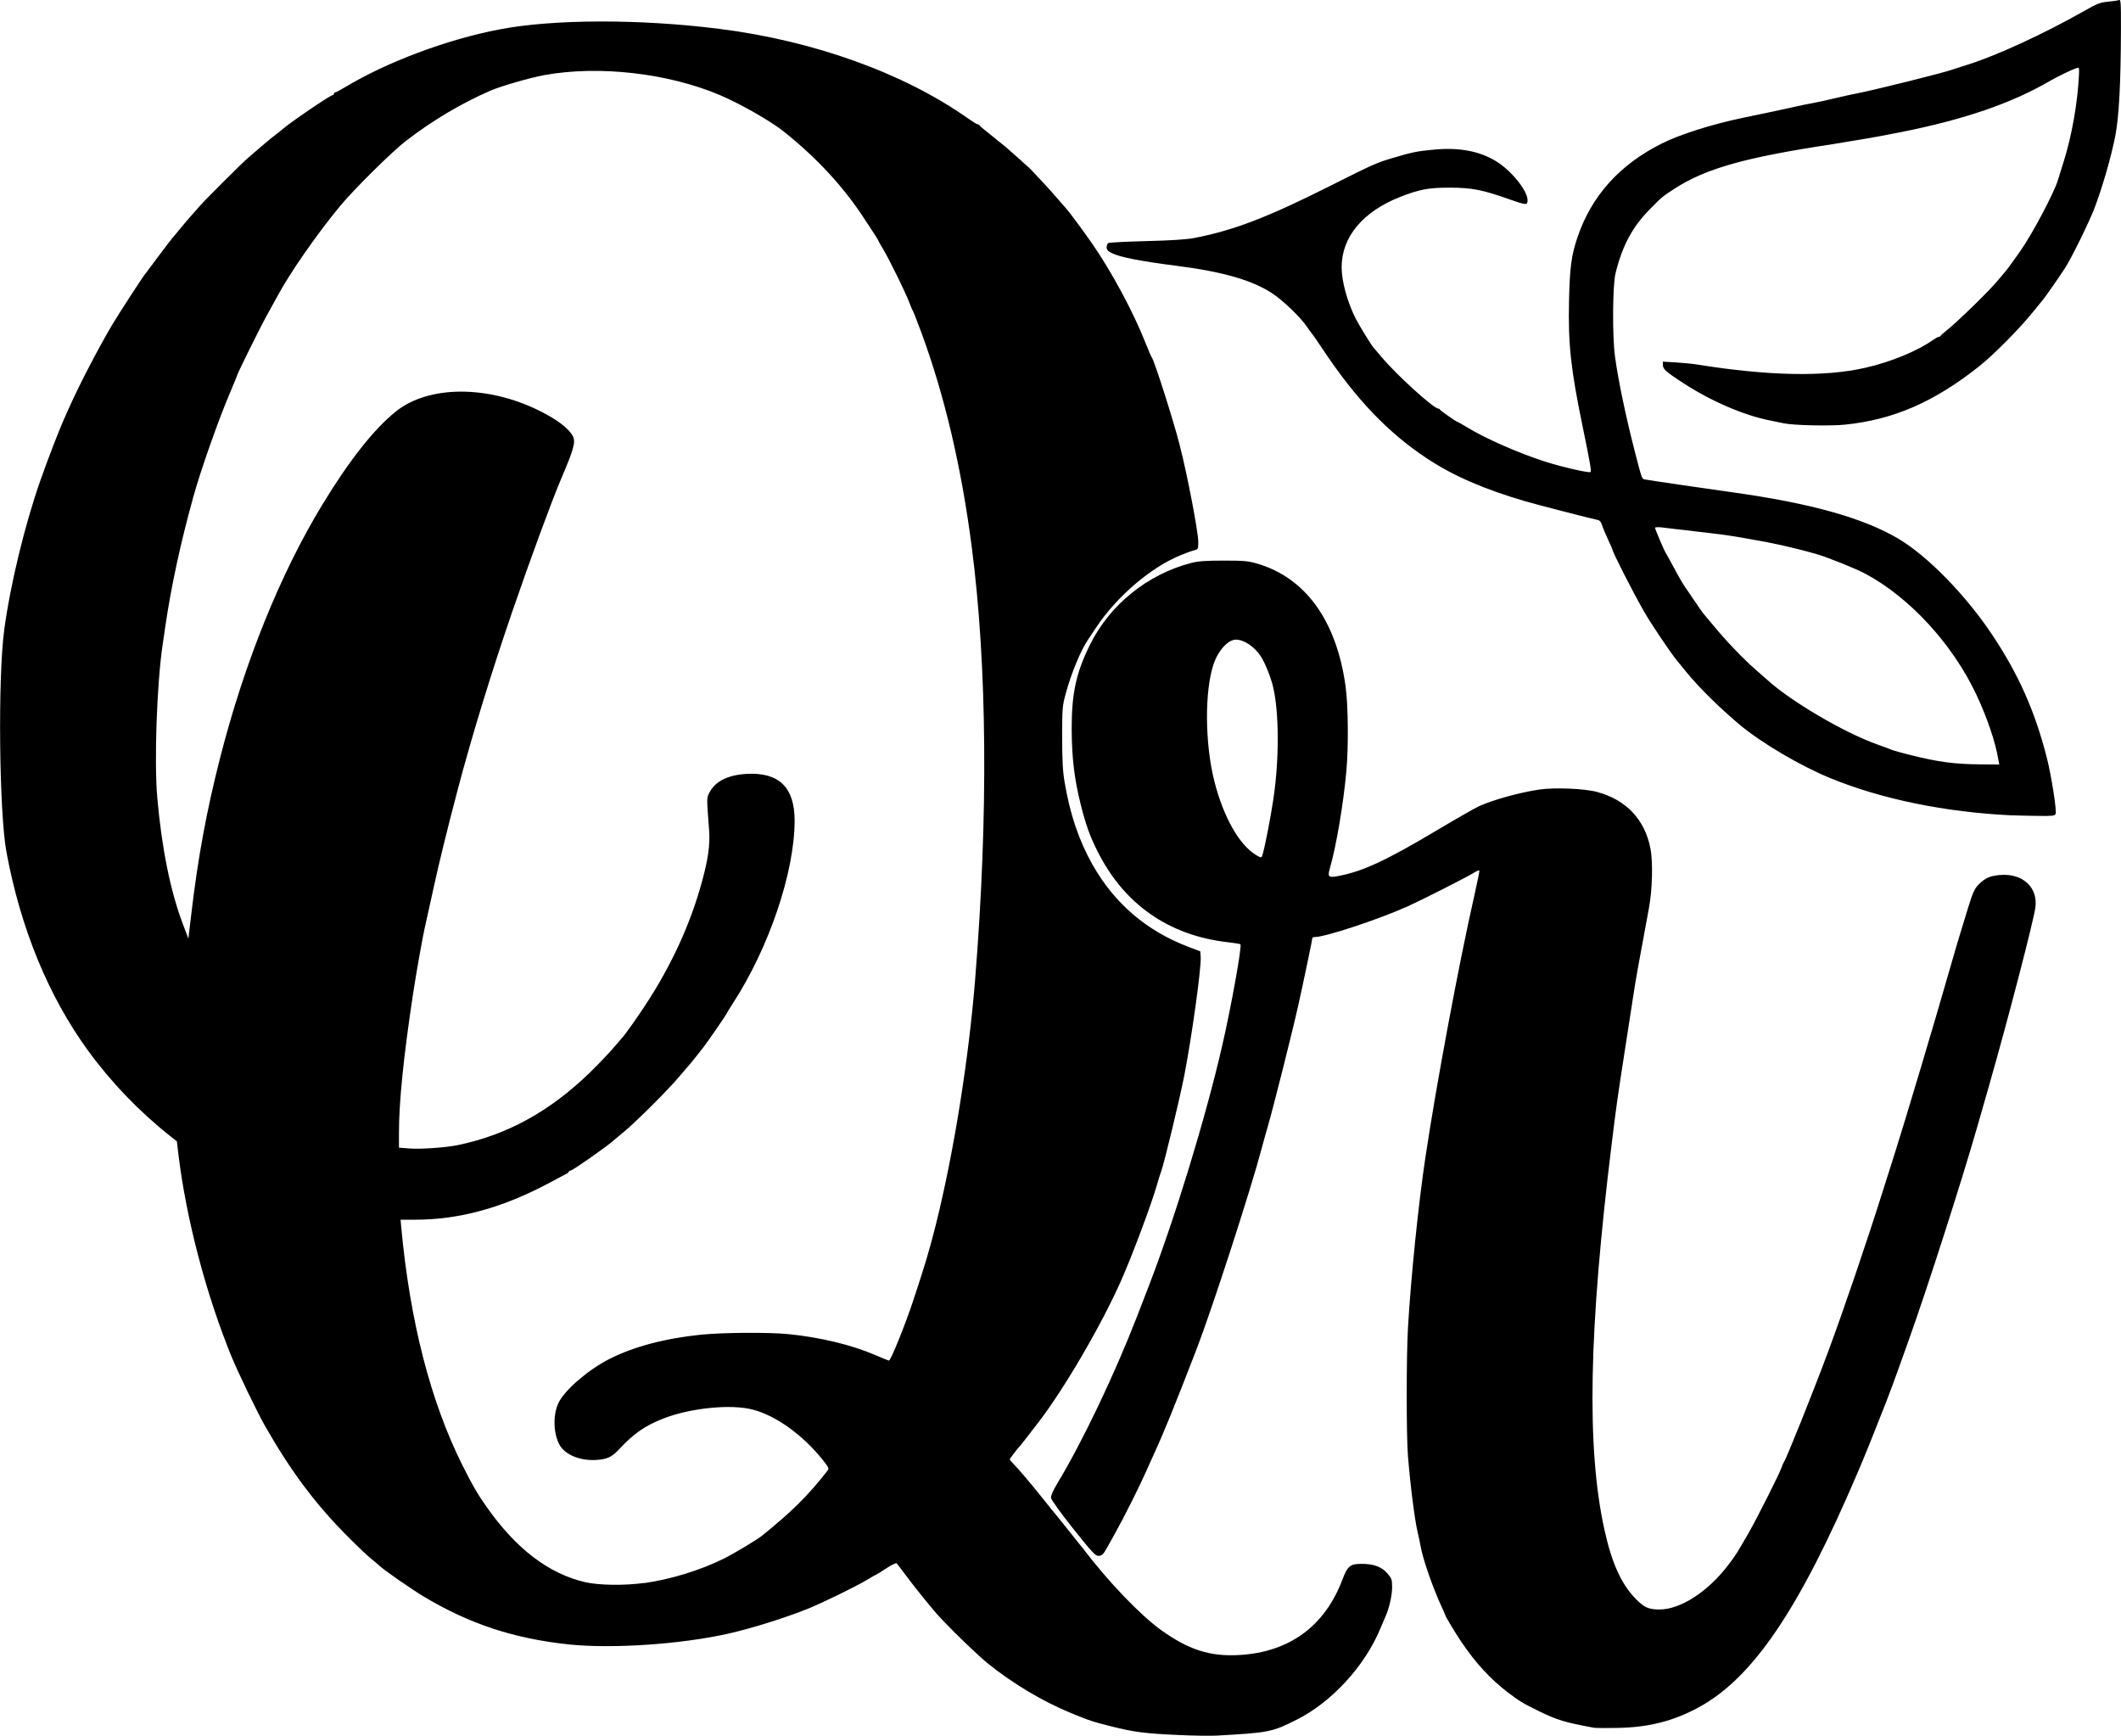 <?xml version="1.0" encoding="UTF-8" standalone="no"?>
<!-- Created with Inkscape (http://www.inkscape.org/) -->

<svg
   width="38.114mm"
   height="31.188mm"
   viewBox="0 0 38.114 31.188"
   version="1.1"
   id="svg1"
   xml:space="preserve"
   inkscape:version="1.3.2 (091e20e, 2023-11-25)"
   sodipodi:docname="logo.svg"
   xmlns:inkscape="http://www.inkscape.org/namespaces/inkscape"
   xmlns:sodipodi="http://sodipodi.sourceforge.net/DTD/sodipodi-0.dtd"
   xmlns="http://www.w3.org/2000/svg"
   xmlns:svg="http://www.w3.org/2000/svg"><sodipodi:namedview
     id="namedview1"
     pagecolor="#ffffff"
     bordercolor="#000000"
     borderopacity="0.25"
     inkscape:showpageshadow="2"
     inkscape:pageopacity="0.0"
     inkscape:pagecheckerboard="0"
     inkscape:deskcolor="#d1d1d1"
     inkscape:document-units="mm"
     inkscape:zoom="1.3047584"
     inkscape:cx="-117.64631"
     inkscape:cy="36.405209"
     inkscape:window-width="1440"
     inkscape:window-height="842"
     inkscape:window-x="0"
     inkscape:window-y="25"
     inkscape:window-maximized="0"
     inkscape:current-layer="layer1" /><defs
     id="defs1" /><g
     inkscape:label="Capa 1"
     inkscape:groupmode="layer"
     id="layer1"
     transform="translate(-235.115,-227.97)"><path
       style="fill:#000000"
       d="m 256.301,259.145 c -0.607,-0.027 -0.806,-0.052 -1.211,-0.154 -0.342,-0.086 -0.4,-0.105 -0.734,-0.243 -0.504,-0.208 -1.024,-0.517 -1.479,-0.88 -0.19,-0.151 -0.745,-0.69 -0.932,-0.904 -0.142,-0.163 -0.387,-0.468 -0.546,-0.68 -0.083,-0.112 -0.16,-0.212 -0.17,-0.224 -0.01,-0.012 -0.094,0.029 -0.186,0.089 -0.092,0.061 -0.172,0.111 -0.178,0.111 -0.006,0 -0.081,0.043 -0.167,0.095 -0.194,0.118 -0.821,0.424 -1.075,0.525 -0.42,0.167 -1.004,0.349 -1.415,0.442 -0.857,0.194 -2.105,0.277 -2.882,0.194 -0.983,-0.106 -1.776,-0.368 -2.596,-0.859 -0.231,-0.139 -0.759,-0.506 -0.804,-0.561 -0.007,-0.008 -0.066,-0.057 -0.131,-0.11 -0.066,-0.052 -0.243,-0.219 -0.394,-0.37 -0.609,-0.607 -1.046,-1.189 -1.526,-2.028 -0.131,-0.229 -0.493,-0.98 -0.604,-1.253 -0.46,-1.132 -0.809,-2.466 -0.95,-3.623 l -0.028,-0.235 -0.122,-0.096 c -0.548,-0.433 -1.062,-0.967 -1.474,-1.534 -0.712,-0.978 -1.212,-2.196 -1.466,-3.567 -0.131,-0.709 -0.156,-3.119 -0.041,-3.985 0.108,-0.814 0.373,-1.908 0.656,-2.708 0.134,-0.38 0.332,-0.891 0.419,-1.086 0.032,-0.072 0.076,-0.169 0.096,-0.215 0.186,-0.416 0.527,-1.07 0.768,-1.477 0.1,-0.169 0.53,-0.834 0.581,-0.897 0.01,-0.013 0.123,-0.163 0.25,-0.334 0.127,-0.171 0.242,-0.322 0.256,-0.336 0.014,-0.014 0.063,-0.073 0.109,-0.13 0.082,-0.102 0.208,-0.248 0.38,-0.441 0.119,-0.134 0.76,-0.772 0.861,-0.859 0.046,-0.039 0.159,-0.136 0.25,-0.215 0.092,-0.079 0.206,-0.173 0.254,-0.208 0.048,-0.035 0.102,-0.078 0.119,-0.095 0.102,-0.097 0.862,-0.615 0.902,-0.615 0.014,0 0.025,-0.011 0.025,-0.024 0,-0.013 0.01,-0.024 0.021,-0.024 0.012,0 0.09,-0.041 0.173,-0.091 0.756,-0.456 1.831,-0.859 2.776,-1.041 0.968,-0.187 2.518,-0.191 3.952,-0.011 1.7,0.213 3.325,0.798 4.475,1.612 0.081,0.057 0.158,0.104 0.171,0.104 0.013,0 0.027,0.008 0.032,0.018 0.004,0.01 0.056,0.055 0.115,0.101 0.059,0.046 0.119,0.094 0.133,0.107 0.014,0.013 0.061,0.051 0.103,0.084 0.043,0.033 0.09,0.07 0.106,0.084 0.089,0.076 0.437,0.386 0.457,0.407 0.162,0.169 0.384,0.411 0.489,0.534 0.072,0.084 0.142,0.165 0.156,0.179 0.047,0.049 0.313,0.408 0.469,0.634 0.348,0.502 0.737,1.226 0.952,1.77 0.054,0.136 0.106,0.258 0.117,0.271 0.045,0.055 0.388,1.131 0.499,1.566 0.141,0.551 0.336,1.568 0.336,1.752 0,0.121 -0.004,0.13 -0.066,0.144 -0.036,0.008 -0.146,0.048 -0.245,0.088 -0.542,0.22 -1.153,0.742 -1.527,1.305 -0.057,0.085 -0.122,0.183 -0.144,0.216 -0.132,0.196 -0.301,0.603 -0.399,0.965 -0.062,0.227 -0.065,0.264 -0.065,0.787 4e-5,0.421 0.01,0.609 0.044,0.808 0.096,0.573 0.257,1.049 0.498,1.476 0.395,0.702 0.976,1.199 1.737,1.487 l 0.203,0.077 0.007,0.105 c 0.013,0.19 -0.161,1.441 -0.295,2.127 -0.083,0.425 -0.362,1.582 -0.415,1.721 -0.015,0.039 -0.047,0.141 -0.071,0.227 -0.102,0.359 -0.45,1.29 -0.656,1.752 -0.359,0.804 -1.019,1.934 -1.483,2.536 -0.26,0.337 -0.33,0.427 -0.343,0.438 -0.028,0.025 -0.168,0.21 -0.168,0.223 0,0.007 0.025,0.038 0.056,0.068 0.082,0.08 0.335,0.378 0.552,0.651 0.104,0.131 0.196,0.244 0.203,0.251 0.007,0.007 0.076,0.092 0.154,0.191 0.078,0.098 0.185,0.233 0.238,0.298 0.053,0.066 0.105,0.13 0.115,0.143 0.446,0.587 1.025,1.193 1.398,1.461 0.499,0.359 0.885,0.482 1.412,0.451 0.899,-0.053 1.533,-0.518 1.85,-1.355 0.092,-0.244 0.139,-0.283 0.342,-0.283 0.221,0 0.365,0.053 0.468,0.174 0.077,0.09 0.083,0.109 0.083,0.254 -2.7e-4,0.141 -0.056,0.381 -0.118,0.515 -0.012,0.026 -0.055,0.127 -0.096,0.225 -0.277,0.668 -0.872,1.316 -1.497,1.63 -0.447,0.225 -0.494,0.235 -1.439,0.288 -0.112,0.006 -0.418,0.002 -0.68,-0.01 z m -9.607,-2.73 c 0.476,-0.068 1.004,-0.23 1.427,-0.439 0.181,-0.09 0.595,-0.338 0.689,-0.414 0.546,-0.441 0.819,-0.712 1.177,-1.169 0.028,-0.036 0.018,-0.059 -0.087,-0.191 -0.358,-0.448 -0.841,-0.796 -1.257,-0.904 -0.394,-0.103 -1.123,-0.03 -1.609,0.161 -0.334,0.131 -0.53,0.268 -0.798,0.556 -0.123,0.133 -0.211,0.174 -0.397,0.187 -0.293,0.021 -0.568,-0.09 -0.669,-0.271 -0.117,-0.21 -0.121,-0.567 -0.008,-0.775 0.128,-0.235 0.538,-0.583 0.908,-0.77 0.435,-0.22 0.996,-0.368 1.641,-0.434 0.393,-0.04 1.215,-0.045 1.567,-0.011 0.579,0.058 1.143,0.194 1.573,0.38 0.122,0.053 0.229,0.096 0.239,0.096 0.031,0 0.286,-0.629 0.426,-1.05 0.218,-0.655 0.306,-0.951 0.42,-1.408 0.32,-1.286 0.587,-2.959 0.703,-4.402 0.237,-2.95 0.215,-5.63 -0.063,-7.767 -0.186,-1.432 -0.486,-2.707 -0.903,-3.841 -0.075,-0.203 -0.144,-0.38 -0.154,-0.394 -0.01,-0.013 -0.037,-0.078 -0.061,-0.143 -0.061,-0.166 -0.362,-0.78 -0.471,-0.961 -0.05,-0.082 -0.09,-0.154 -0.09,-0.16 0,-0.006 -0.031,-0.057 -0.068,-0.113 -0.037,-0.056 -0.117,-0.178 -0.177,-0.27 -0.376,-0.578 -0.848,-1.09 -1.451,-1.573 -0.234,-0.187 -0.778,-0.498 -1.144,-0.654 -0.933,-0.397 -2.18,-0.54 -3.162,-0.361 -0.262,0.048 -0.784,0.199 -0.978,0.284 -0.524,0.229 -1.042,0.538 -1.515,0.904 -0.246,0.19 -0.929,0.866 -1.174,1.162 -0.408,0.492 -0.904,1.204 -1.122,1.611 -0.032,0.059 -0.12,0.219 -0.196,0.356 -0.124,0.223 -0.538,1.06 -0.538,1.088 0,0.006 -0.049,0.127 -0.11,0.268 -0.215,0.502 -0.542,1.427 -0.676,1.915 -0.229,0.828 -0.394,1.593 -0.5,2.314 -0.013,0.085 -0.034,0.232 -0.048,0.326 -0.105,0.711 -0.154,2.105 -0.097,2.752 0.08,0.909 0.235,1.678 0.458,2.268 l 0.101,0.268 0.052,-0.439 c 0.121,-1.026 0.276,-1.864 0.522,-2.825 0.437,-1.705 1.078,-3.291 1.833,-4.534 0.482,-0.792 0.92,-1.349 1.316,-1.67 0.588,-0.476 1.655,-0.482 2.594,-0.013 0.312,0.156 0.516,0.312 0.591,0.45 0.055,0.103 0.021,0.229 -0.209,0.767 -0.166,0.39 -0.552,1.437 -0.874,2.374 -0.376,1.093 -0.737,2.27 -0.981,3.197 -0.204,0.775 -0.342,1.339 -0.45,1.837 -0.06,0.276 -0.119,0.544 -0.132,0.597 -0.042,0.17 -0.164,0.848 -0.225,1.253 -0.171,1.129 -0.253,1.939 -0.253,2.495 v 0.266 l 0.185,0.015 c 0.197,0.016 0.648,-0.015 0.865,-0.059 0.893,-0.183 1.663,-0.607 2.389,-1.313 0.139,-0.136 0.322,-0.327 0.406,-0.425 0.084,-0.098 0.158,-0.184 0.165,-0.191 0.038,-0.035 0.266,-0.356 0.416,-0.585 0.47,-0.715 0.813,-1.461 1.022,-2.231 0.109,-0.398 0.144,-0.657 0.126,-0.907 -0.046,-0.61 -0.046,-0.583 0.007,-0.687 0.102,-0.2 0.335,-0.315 0.672,-0.333 0.578,-0.03 0.857,0.244 0.857,0.84 0,0.926 -0.461,2.288 -1.112,3.287 -0.058,0.088 -0.105,0.166 -0.105,0.174 0,0.011 -0.352,0.523 -0.41,0.596 -0.01,0.013 -0.07,0.088 -0.131,0.167 -0.062,0.079 -0.119,0.149 -0.126,0.155 -0.008,0.007 -0.095,0.109 -0.195,0.227 -0.212,0.251 -0.775,0.811 -0.998,0.994 -0.085,0.07 -0.167,0.138 -0.181,0.151 -0.105,0.097 -0.733,0.537 -0.767,0.537 -0.017,0 -0.031,0.008 -0.031,0.018 -1e-4,0.01 -0.024,0.03 -0.054,0.045 -0.029,0.015 -0.161,0.085 -0.292,0.155 -0.838,0.449 -1.618,0.664 -2.413,0.665 l -0.266,2e-4 0.01,0.113 c 0.156,1.704 0.527,3.153 1.105,4.306 0.178,0.355 0.263,0.501 0.427,0.735 0.532,0.759 1.12,1.208 1.781,1.36 0.241,0.055 0.716,0.061 1.059,0.012 z m 17.063,2.599 c -0.532,-0.099 -0.655,-0.136 -0.99,-0.299 -0.275,-0.134 -0.353,-0.181 -0.546,-0.328 -0.318,-0.241 -0.587,-0.533 -0.842,-0.91 -0.112,-0.166 -0.294,-0.468 -0.294,-0.489 0,-0.005 -0.031,-0.077 -0.07,-0.16 -0.157,-0.34 -0.336,-0.859 -0.373,-1.081 -0.009,-0.052 -0.03,-0.154 -0.048,-0.227 -0.054,-0.221 -0.13,-0.805 -0.178,-1.384 -0.03,-0.355 -0.03,-1.808 2.4e-4,-2.314 0.053,-0.906 0.186,-2.206 0.311,-3.042 0.194,-1.302 0.606,-3.508 0.882,-4.722 0.053,-0.235 0.094,-0.436 0.09,-0.446 -0.004,-0.011 -0.06,0.014 -0.126,0.055 -0.113,0.071 -0.929,0.484 -1.157,0.586 -0.532,0.239 -1.486,0.554 -1.676,0.554 -0.023,0 -0.042,0.007 -0.042,0.016 0,0.026 -0.161,0.797 -0.254,1.213 -0.1,0.452 -0.456,1.865 -0.546,2.171 -0.035,0.118 -0.084,0.295 -0.11,0.394 -0.198,0.75 -0.896,2.9 -1.177,3.627 -0.388,1.003 -0.586,1.49 -0.741,1.825 -0.03,0.066 -0.098,0.216 -0.15,0.335 -0.12,0.272 -0.4,0.832 -0.559,1.117 -0.067,0.12 -0.134,0.24 -0.148,0.266 -0.072,0.129 -0.099,0.155 -0.16,0.155 -0.055,0 -0.121,-0.072 -0.454,-0.49 -0.225,-0.283 -0.393,-0.516 -0.397,-0.551 -0.005,-0.041 0.032,-0.126 0.11,-0.256 0.455,-0.754 1.031,-1.961 1.437,-3.01 0.081,-0.21 0.173,-0.446 0.203,-0.525 0.468,-1.209 1.022,-3.019 1.323,-4.323 0.163,-0.708 0.361,-1.803 0.33,-1.834 -0.007,-0.007 -0.108,-0.024 -0.225,-0.037 -1.063,-0.12 -1.868,-0.683 -2.345,-1.638 -0.139,-0.277 -0.208,-0.472 -0.301,-0.842 -0.113,-0.449 -0.159,-0.838 -0.161,-1.348 -0.002,-0.646 0.081,-1.023 0.336,-1.532 0.356,-0.709 1.029,-1.251 1.805,-1.453 0.13,-0.034 0.259,-0.044 0.585,-0.044 0.364,-7.3e-4 0.441,0.006 0.604,0.053 0.869,0.252 1.427,1.023 1.591,2.201 0.048,0.343 0.055,1.08 0.015,1.527 -0.052,0.58 -0.181,1.346 -0.294,1.738 -0.048,0.166 -0.03,0.183 0.151,0.148 0.445,-0.086 0.848,-0.273 1.774,-0.824 0.348,-0.207 0.686,-0.4 0.752,-0.43 0.265,-0.119 0.737,-0.249 1.089,-0.3 0.276,-0.04 0.812,-0.017 1.035,0.044 0.521,0.142 0.851,0.49 0.956,1.009 0.048,0.237 0.036,0.744 -0.025,1.072 -0.196,1.053 -0.24,1.299 -0.287,1.611 -0.03,0.197 -0.088,0.573 -0.129,0.835 -0.146,0.938 -0.17,1.106 -0.251,1.767 -0.417,3.38 -0.458,5.492 -0.133,6.966 0.131,0.593 0.302,0.972 0.558,1.234 0.156,0.16 0.234,0.195 0.433,0.195 0.379,-6.2e-4 0.876,-0.325 1.24,-0.808 0.137,-0.181 0.139,-0.186 0.358,-0.565 0.154,-0.268 0.569,-1.093 0.598,-1.189 0.01,-0.033 0.026,-0.07 0.036,-0.084 0.044,-0.057 0.526,-1.259 0.794,-1.98 0.283,-0.762 0.693,-1.966 0.983,-2.887 0.062,-0.197 0.164,-0.519 0.227,-0.716 0.172,-0.54 0.727,-2.397 0.958,-3.209 0.12,-0.423 0.18,-0.622 0.353,-1.183 0.079,-0.257 0.112,-0.328 0.181,-0.4 0.118,-0.121 0.204,-0.16 0.391,-0.176 0.406,-0.034 0.683,0.223 0.633,0.586 -0.035,0.253 -0.496,2.025 -0.826,3.177 -0.092,0.322 -0.192,0.67 -0.222,0.775 -0.271,0.947 -0.898,2.901 -1.209,3.766 -0.053,0.147 -0.126,0.353 -0.163,0.458 -0.091,0.258 -0.195,0.538 -0.274,0.74 -0.23,0.586 -0.349,0.882 -0.502,1.241 -1.044,2.448 -1.881,3.684 -2.851,4.211 -0.454,0.247 -0.892,0.359 -1.444,0.371 -0.21,0.004 -0.409,0.003 -0.441,-0.003 z m -5.956,-15.68 c 0.045,-0.152 0.143,-0.653 0.195,-0.996 0.108,-0.713 0.106,-1.569 -0.004,-2.028 -0.041,-0.17 -0.141,-0.421 -0.214,-0.537 -0.113,-0.179 -0.305,-0.31 -0.455,-0.31 -0.139,0 -0.317,0.194 -0.399,0.437 -0.164,0.483 -0.159,1.426 0.012,2.104 0.162,0.642 0.444,1.142 0.748,1.328 0.089,0.054 0.102,0.055 0.117,0.002 z m 13.46,-0.714 c -1.195,-0.057 -2.337,-0.292 -3.252,-0.667 -0.544,-0.223 -1.248,-0.638 -1.639,-0.967 -0.361,-0.304 -0.723,-0.661 -0.95,-0.939 -0.075,-0.092 -0.149,-0.183 -0.165,-0.202 -0.12,-0.144 -0.478,-0.677 -0.602,-0.896 -0.207,-0.364 -0.561,-1.059 -0.561,-1.101 0,-0.006 -0.036,-0.088 -0.08,-0.182 -0.044,-0.095 -0.093,-0.211 -0.108,-0.259 -0.021,-0.066 -0.044,-0.09 -0.093,-0.098 -0.084,-0.015 -1.065,-0.268 -1.282,-0.331 -0.744,-0.217 -1.297,-0.457 -1.769,-0.769 -0.706,-0.467 -1.279,-1.067 -1.881,-1.972 -0.092,-0.138 -0.173,-0.256 -0.181,-0.262 -0.008,-0.007 -0.05,-0.066 -0.095,-0.131 -0.118,-0.175 -0.433,-0.477 -0.632,-0.607 -0.358,-0.234 -0.885,-0.385 -1.706,-0.49 -0.659,-0.084 -1.027,-0.156 -1.175,-0.231 -0.066,-0.033 -0.089,-0.06 -0.089,-0.103 0,-0.032 0.013,-0.066 0.03,-0.076 0.016,-0.01 0.325,-0.026 0.686,-0.035 0.443,-0.011 0.722,-0.029 0.859,-0.056 0.701,-0.134 1.317,-0.37 2.434,-0.932 0.775,-0.39 0.842,-0.42 1.137,-0.507 0.354,-0.105 0.436,-0.121 0.75,-0.15 0.44,-0.04 0.802,0.028 1.096,0.206 0.277,0.167 0.572,0.531 0.572,0.704 0,0.092 -0.025,0.091 -0.321,-0.014 -0.488,-0.173 -0.68,-0.211 -1.075,-0.211 -0.383,-5.7e-4 -0.543,0.029 -0.895,0.167 -0.667,0.262 -1.048,0.718 -1.05,1.257 -5.3e-4,0.257 0.1,0.627 0.254,0.931 0.058,0.115 0.289,0.49 0.318,0.517 0.007,0.007 0.071,0.082 0.142,0.167 0.267,0.32 0.939,0.931 1.024,0.931 0.013,0 0.027,0.009 0.031,0.019 0.008,0.02 0.294,0.219 0.314,0.219 0.006,0 0.084,0.045 0.174,0.1 0.327,0.199 0.92,0.46 1.392,0.612 0.304,0.098 0.802,0.212 0.825,0.189 0.017,-0.017 -0.015,-0.193 -0.141,-0.806 -0.216,-1.044 -0.264,-1.487 -0.247,-2.267 0.013,-0.6 0.043,-0.824 0.152,-1.144 0.253,-0.745 0.755,-1.304 1.512,-1.684 0.324,-0.163 0.906,-0.348 1.456,-0.462 0.072,-0.015 0.287,-0.06 0.477,-0.1 0.19,-0.04 0.41,-0.087 0.489,-0.106 0.079,-0.018 0.211,-0.045 0.295,-0.06 0.083,-0.015 0.255,-0.052 0.382,-0.083 0.127,-0.031 0.316,-0.073 0.421,-0.093 0.316,-0.061 1.561,-0.371 1.706,-0.426 0.02,-0.007 0.143,-0.047 0.274,-0.088 0.519,-0.162 1.38,-0.559 2.092,-0.964 0.234,-0.133 0.29,-0.155 0.425,-0.167 0.086,-0.007 0.174,-0.021 0.197,-0.029 0.039,-0.015 0.041,0.021 0.04,0.529 -0.003,0.973 -0.034,1.559 -0.102,1.913 -0.069,0.362 -0.239,0.95 -0.379,1.31 -0.099,0.256 -0.419,0.904 -0.527,1.068 -0.12,0.183 -0.359,0.525 -0.391,0.561 -0.018,0.02 -0.101,0.122 -0.185,0.227 -0.227,0.284 -0.702,0.764 -0.958,0.967 -0.811,0.645 -1.541,0.963 -2.416,1.053 -0.273,0.028 -0.933,0.013 -1.106,-0.025 -0.057,-0.013 -0.167,-0.035 -0.246,-0.051 -0.468,-0.092 -1.063,-0.349 -1.563,-0.676 -0.308,-0.201 -0.358,-0.246 -0.358,-0.321 v -0.059 l 0.236,0.014 c 0.13,0.008 0.304,0.025 0.388,0.039 1.277,0.205 2.287,0.224 3.015,0.057 0.468,-0.107 0.94,-0.303 1.233,-0.511 0.035,-0.025 0.074,-0.045 0.087,-0.045 0.013,0 0.028,-0.008 0.032,-0.018 0.004,-0.01 0.04,-0.043 0.08,-0.074 0.202,-0.156 0.808,-0.747 0.959,-0.934 0.037,-0.046 0.094,-0.114 0.127,-0.151 0.033,-0.037 0.154,-0.203 0.27,-0.37 0.213,-0.305 0.599,-1.034 0.669,-1.261 0.019,-0.064 0.069,-0.223 0.11,-0.354 0.142,-0.452 0.245,-1.035 0.27,-1.533 0.007,-0.142 0.005,-0.149 -0.042,-0.134 -0.078,0.025 -0.348,0.155 -0.479,0.231 -0.685,0.4 -1.535,0.692 -2.672,0.919 -0.262,0.052 -0.558,0.107 -0.656,0.122 -0.098,0.015 -0.227,0.036 -0.286,0.047 -0.059,0.011 -0.183,0.032 -0.274,0.046 -1.581,0.238 -2.29,0.437 -2.851,0.798 -0.222,0.143 -0.23,0.149 -0.453,0.376 -0.313,0.317 -0.494,0.657 -0.615,1.152 -0.052,0.214 -0.058,1.116 -0.01,1.483 0.054,0.411 0.196,1.093 0.361,1.73 0.124,0.481 0.123,0.477 0.178,0.488 0.063,0.013 1.069,0.161 1.554,0.228 1.423,0.198 2.371,0.462 3.006,0.84 0.523,0.311 1.206,1.011 1.68,1.722 0.475,0.713 0.768,1.372 0.982,2.209 0.081,0.317 0.181,0.953 0.158,1.011 -0.013,0.034 -0.057,0.039 -0.332,0.035 -0.174,-0.002 -0.381,-0.008 -0.46,-0.011 z m -0.239,-1.016 c -0.051,-0.307 -0.201,-0.746 -0.391,-1.151 -0.427,-0.907 -1.193,-1.743 -1.993,-2.173 -0.169,-0.091 -0.68,-0.297 -0.88,-0.354 -0.392,-0.113 -0.799,-0.204 -1.22,-0.274 -0.079,-0.013 -0.208,-0.035 -0.286,-0.049 -0.118,-0.021 -0.527,-0.07 -1.283,-0.157 -0.062,-0.007 -0.113,-0.004 -0.113,0.008 0,0.024 0.165,0.412 0.19,0.446 0.009,0.013 0.072,0.128 0.14,0.255 0.108,0.204 0.203,0.362 0.261,0.437 0.01,0.013 0.072,0.104 0.138,0.203 0.066,0.098 0.125,0.184 0.133,0.191 0.007,0.007 0.097,0.114 0.2,0.239 0.219,0.266 0.535,0.595 0.753,0.784 0.085,0.074 0.167,0.145 0.182,0.159 0.422,0.391 1.389,0.962 2.002,1.18 0.118,0.042 0.236,0.086 0.262,0.098 0.026,0.011 0.177,0.053 0.334,0.092 0.5,0.124 0.784,0.162 1.249,0.166 l 0.342,0.003 z"
       id="path1" /></g></svg>
